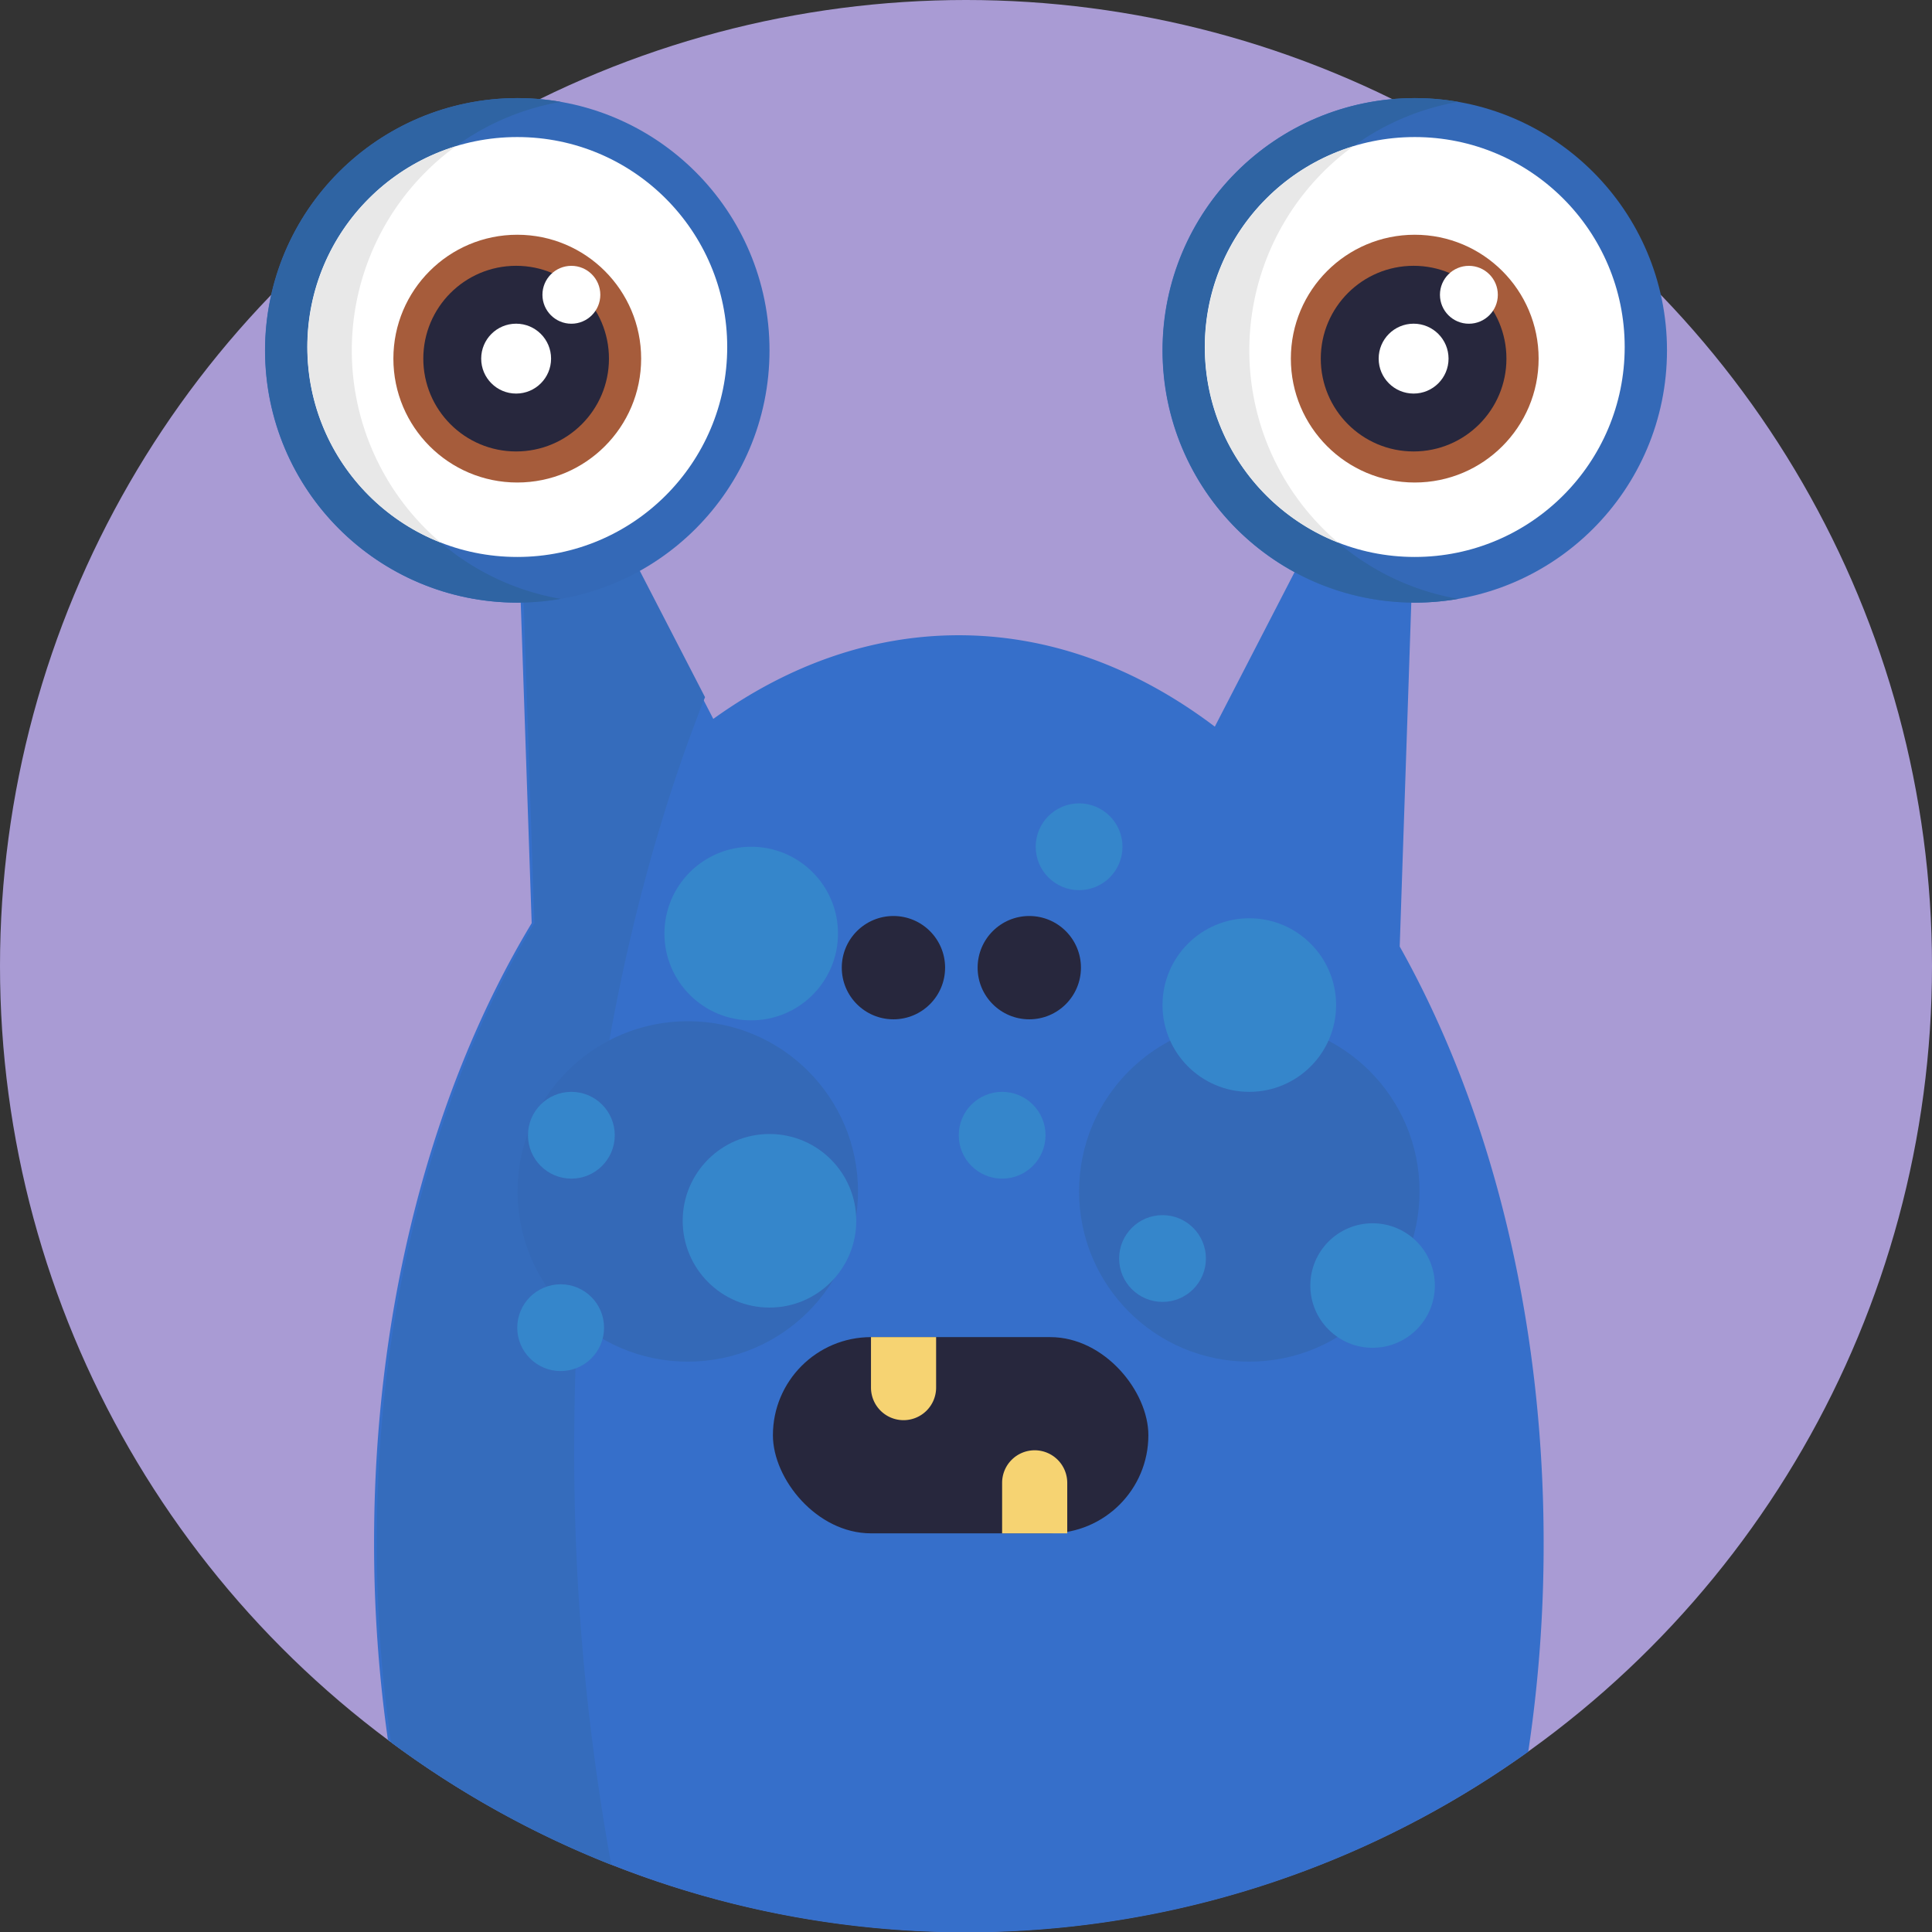 <svg xmlns="http://www.w3.org/2000/svg" viewBox="0 0 512 512" id="monster">
  <rect x="0" y="0" width="512" height="512" fill="#333333" stroke="none"/>
  <circle cx="256" cy="256" r="256" fill="#a99bd4"></circle>
  <path fill="#366fca" d="M409.08,408.85A369,369,0,0,1,405,464.22a255.65,255.65,0,0,1-301.29-2.47l-.91-.67a370,370,0,0,1-3.67-52.23c0-63.49,15.86-121.23,41.77-164.21L138,159.69l-.12-3.78-.28-8.32-.51-15.07h22l4.36,8.45,5.5,10.66,17.58,34.05,2.5,4.84c19.78-14.22,41.82-22.17,65.06-22.17,24.33,0,47.35,8.71,67.85,24.22l21.13-40.94h0l5.5-10.65h0l1-2,3.35-6.49h22l-.51,15.07-.26,7.75-.14,4.35-3.07,91.18C394.69,293.13,409.08,348.38,409.08,408.85Z"></path>
  <path fill="#356cbc" d="M152.51,362.66q-.34,10.36-.34,20.9A610.67,610.67,0,0,0,162,494.2a255.35,255.35,0,0,1-58.37-32.45,368.72,368.72,0,0,1-3.77-52.9c0-63.49,15.86-121.23,41.77-164.21l-2.86-85h0l-.11-3.48-.29-8.61-.51-15.06h22l4.18,8.1,5.5,10.66,17.3,33.51c-.12.3-.24.59-.35.89-10.61,26.89-19.1,57.21-25,90q-1.46,8.1-2.69,16.4c-1,6.31-1.8,12.72-2.54,19.19q-1.74,14.87-2.75,30.22-.28,4.29-.51,8.62Q152.71,356.34,152.51,362.66Z"></path>
  <circle cx="182.27" cy="315.74" r="45.11" fill="#3469b7"></circle>
  <circle cx="331.08" cy="315.74" r="45.11" fill="#3469b7"></circle>
  <circle cx="331.08" cy="266.35" r="23" fill="#3586cb"></circle>
  <circle cx="203.92" cy="323.52" r="23" fill="#3586cb"></circle>
  <circle cx="199.08" cy="247.4" r="23" fill="#3586cb"></circle>
  <circle cx="265.58" cy="300.85" r="11.5" fill="#3586cb"></circle>
  <circle cx="308.08" cy="333.52" r="11.5" fill="#3586cb"></circle>
  <circle cx="285.97" cy="224.4" r="11.5" fill="#3586cb"></circle>
  <circle cx="148.58" cy="351.85" r="11.5" fill="#3586cb"></circle>
  <circle cx="151.42" cy="300.85" r="11.5" fill="#3586cb"></circle>
  <circle cx="363.75" cy="340.68" r="16.5" fill="#3586cb"></circle>
  <rect width="99.5" height="52" x="204.83" y="354.35" fill="#27273d" rx="26"></rect>
  <circle cx="137.08" cy="92.85" r="66.85" fill="#3469b7"></circle>
  <path fill="#2f64a3" d="M116.77,143.78a66.6,66.6,0,0,0,31.81,14.93,66.85,66.85,0,1,1,0-131.72,66.86,66.86,0,0,0-31.81,116.79Z"></path>
  <circle cx="137.08" cy="91.96" r="55.64" fill="#fff"></circle>
  <path fill="#e8e8e8" d="M116.77,143.78a55.66,55.66,0,0,1,4-105,66.86,66.86,0,0,0-4,105Z"></path>
  <circle cx="137.08" cy="95.04" r="32.83" fill="#a65c3b"></circle>
  <circle cx="136.78" cy="95.04" r="24.6" fill="#27273d"></circle>
  <circle cx="151.42" cy="78.12" r="7.67" fill="#fff"></circle>
  <circle cx="136.78" cy="95.04" r="9.26" fill="#fff"></circle>
  <circle cx="374.92" cy="92.85" r="66.85" fill="#3469b7"></circle>
  <path fill="#2f64a3" d="M354.62,143.78a66.6,66.6,0,0,0,31.81,14.93,66.85,66.85,0,1,1,0-131.72,66.86,66.86,0,0,0-31.81,116.79Z"></path>
  <circle cx="374.92" cy="91.96" r="55.64" fill="#fff"></circle>
  <path fill="#e8e8e8" d="M354.62,143.78a55.66,55.66,0,0,1,4-105,66.86,66.86,0,0,0-4,105Z"></path>
  <circle cx="374.92" cy="95.04" r="32.83" fill="#a65c3b"></circle>
  <circle cx="374.62" cy="95.04" r="24.6" fill="#27273d"></circle>
  <circle cx="389.27" cy="78.12" r="7.67" fill="#fff"></circle>
  <circle cx="374.62" cy="95.04" r="9.26" fill="#fff"></circle>
  <circle cx="236.77" cy="256.44" r="13.69" fill="#27273d"></circle>
  <circle cx="272.77" cy="256.44" r="13.69" fill="#27273d"></circle>
  <path fill="#f6d372" d="M230.83,354.35h17.25a0,0,0,0,1,0,0v13.38a8.63,8.63,0,0,1-8.63,8.63h0a8.63,8.63,0,0,1-8.63-8.63V354.35A0,0,0,0,1,230.83,354.35Z"></path>
  <path fill="#f6d372" d="M265.58,384.35h17.25a0,0,0,0,1,0,0v13.38a8.63,8.63,0,0,1-8.63,8.63h0a8.63,8.63,0,0,1-8.63-8.63V384.35a0,0,0,0,1,0,0Z" transform="rotate(180 274.2 395.35)"></path>
</svg>
